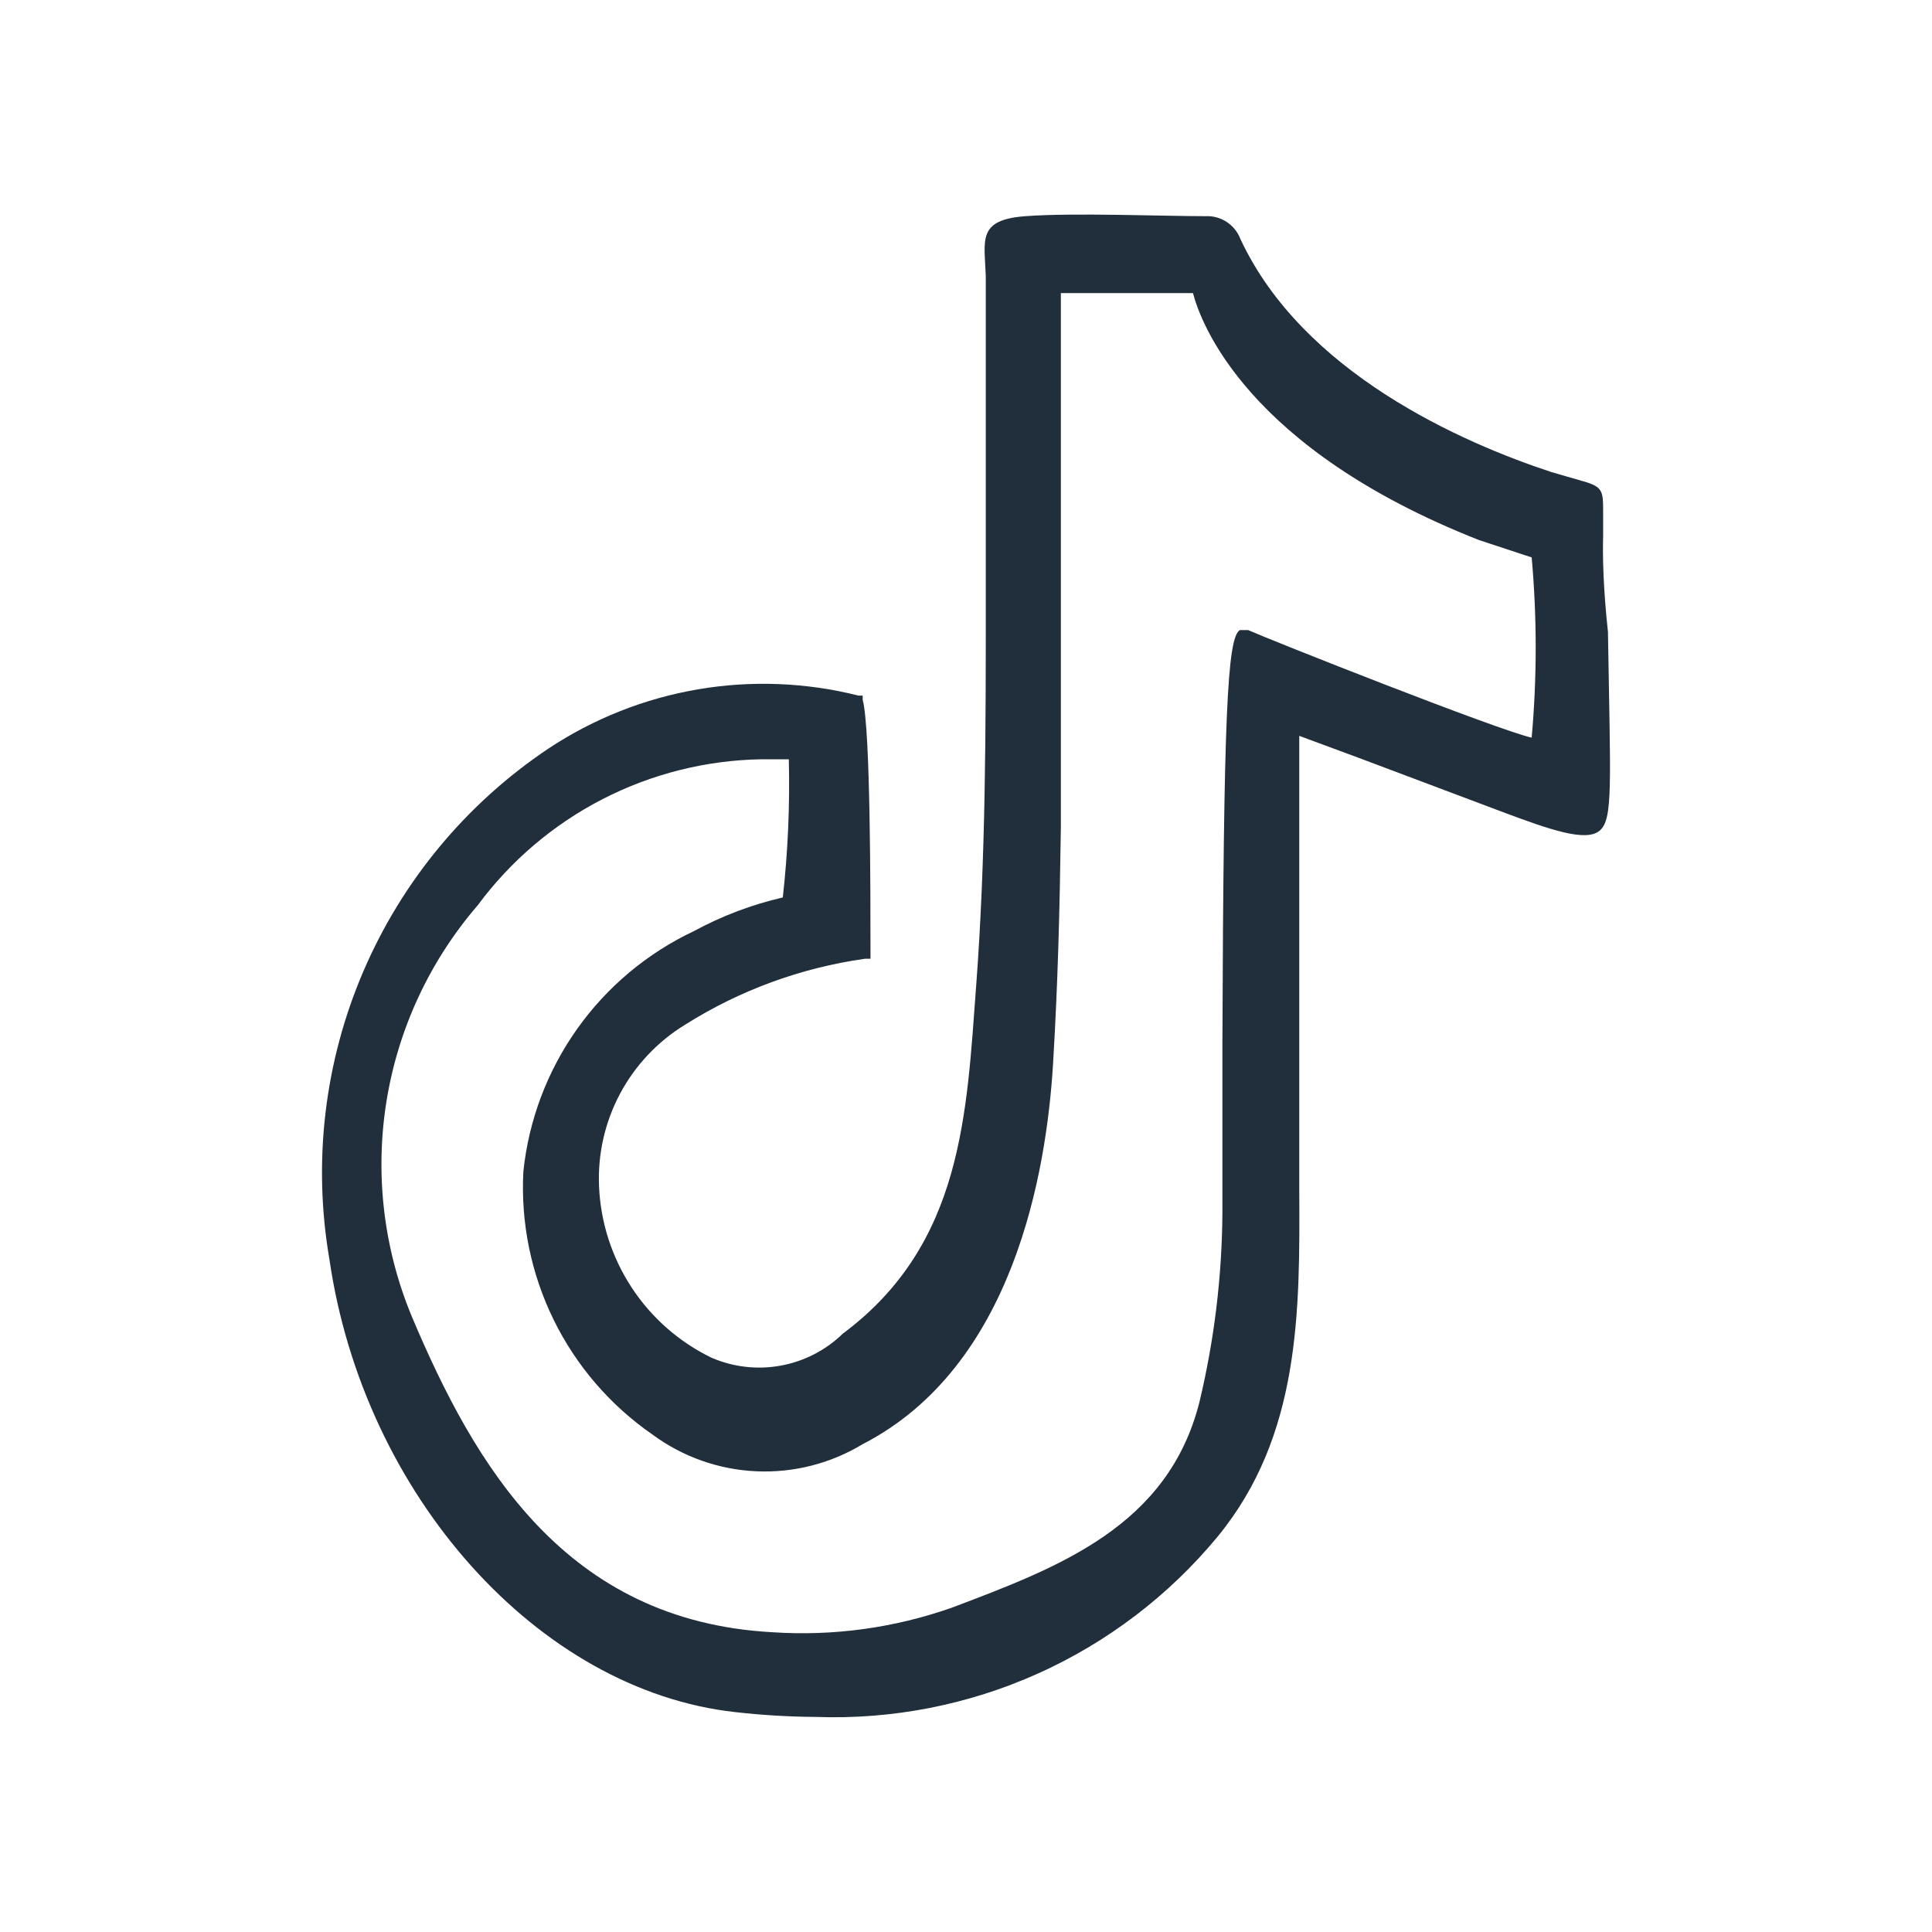 <svg width="144" height="144" viewBox="0 0 144 144" fill="none" xmlns="http://www.w3.org/2000/svg">
<path d="M119.489 39.98C119.489 39.203 119.489 38.621 119.489 38.233C119.489 36.487 119.489 36.263 117.653 35.77L115.639 35.188C108.97 32.994 97.108 27.8 92.453 17.814C92.255 17.293 91.898 16.848 91.431 16.542C90.965 16.236 90.414 16.086 89.857 16.113C86.59 16.113 80.055 15.844 76.429 16.113C72.803 16.382 73.385 17.904 73.475 20.591V21.083C73.475 24.8 73.475 28.561 73.475 32.233V33.666C73.475 37.383 73.475 41.144 73.475 44.905C73.475 54.264 73.475 63.936 72.758 73.474C72.042 83.011 71.774 92.728 62.822 99.4C61.549 100.637 59.938 101.468 58.192 101.786C56.447 102.105 54.647 101.898 53.019 101.191C50.604 100.016 48.551 98.21 47.078 95.963C45.605 93.717 44.765 91.114 44.649 88.43C44.544 86.033 45.082 83.652 46.207 81.534C47.333 79.415 49.005 77.638 51.05 76.384C55.126 73.809 59.703 72.13 64.478 71.459H64.881V71.011C64.881 66.533 64.88 54.264 64.299 52.159V51.846H63.986C60.074 50.86 55.999 50.701 52.022 51.379C48.045 52.058 44.253 53.559 40.889 55.786C34.779 59.871 29.983 65.64 27.084 72.396C24.184 79.151 23.304 86.603 24.551 93.848C27.103 111.446 40.128 125.999 54.809 127.611C56.801 127.837 58.803 127.957 60.807 127.969C66.494 128.177 72.153 127.073 77.345 124.744C82.538 122.414 87.125 118.922 90.752 114.535C96.929 107.013 96.884 97.743 96.84 88.743V54.846L101.316 56.503L112.148 60.578C115.505 61.831 118.19 62.772 119.22 61.921C120.249 61.07 120.026 58.473 119.847 47.099C119.489 43.786 119.444 41.368 119.489 39.98ZM48.632 106.923C50.879 108.581 53.568 109.534 56.357 109.661C59.146 109.789 61.91 109.085 64.299 107.639C75.534 101.863 77.996 87.4 78.488 79.295C78.846 73.295 78.98 68.056 79.07 61.697C79.07 52.339 79.07 43.114 79.07 33.352C79.07 29.546 79.07 25.74 79.07 21.845H88.917C89.499 24.083 92.945 33.442 110.223 40.248L114.162 41.547C114.562 46.016 114.562 50.511 114.162 54.98C111.7 54.443 94.736 47.726 93.035 46.965H92.677H92.408C91.469 47.547 91.2 53.324 91.111 77.728C91.111 82.206 91.111 86.683 91.111 90.4C91.08 95.136 90.509 99.853 89.409 104.46C87.082 113.774 78.891 116.819 70.968 119.819C66.664 121.339 62.094 121.964 57.54 121.655C42.142 120.804 35.383 109.252 30.684 98.102C28.586 93.042 27.936 87.498 28.805 82.089C29.675 76.681 32.03 71.621 35.607 67.474C38.058 64.16 41.239 61.455 44.902 59.568C48.566 57.681 52.614 56.663 56.734 56.592H58.793C58.878 60.032 58.728 63.472 58.346 66.891C56.035 67.425 53.806 68.268 51.721 69.399C48.242 71.04 45.245 73.55 43.018 76.688C40.792 79.825 39.411 83.484 39.009 87.31C38.805 91.129 39.582 94.937 41.267 98.371C42.952 101.804 45.487 104.748 48.632 106.923Z" fill="#212E3B"/>
</svg>
